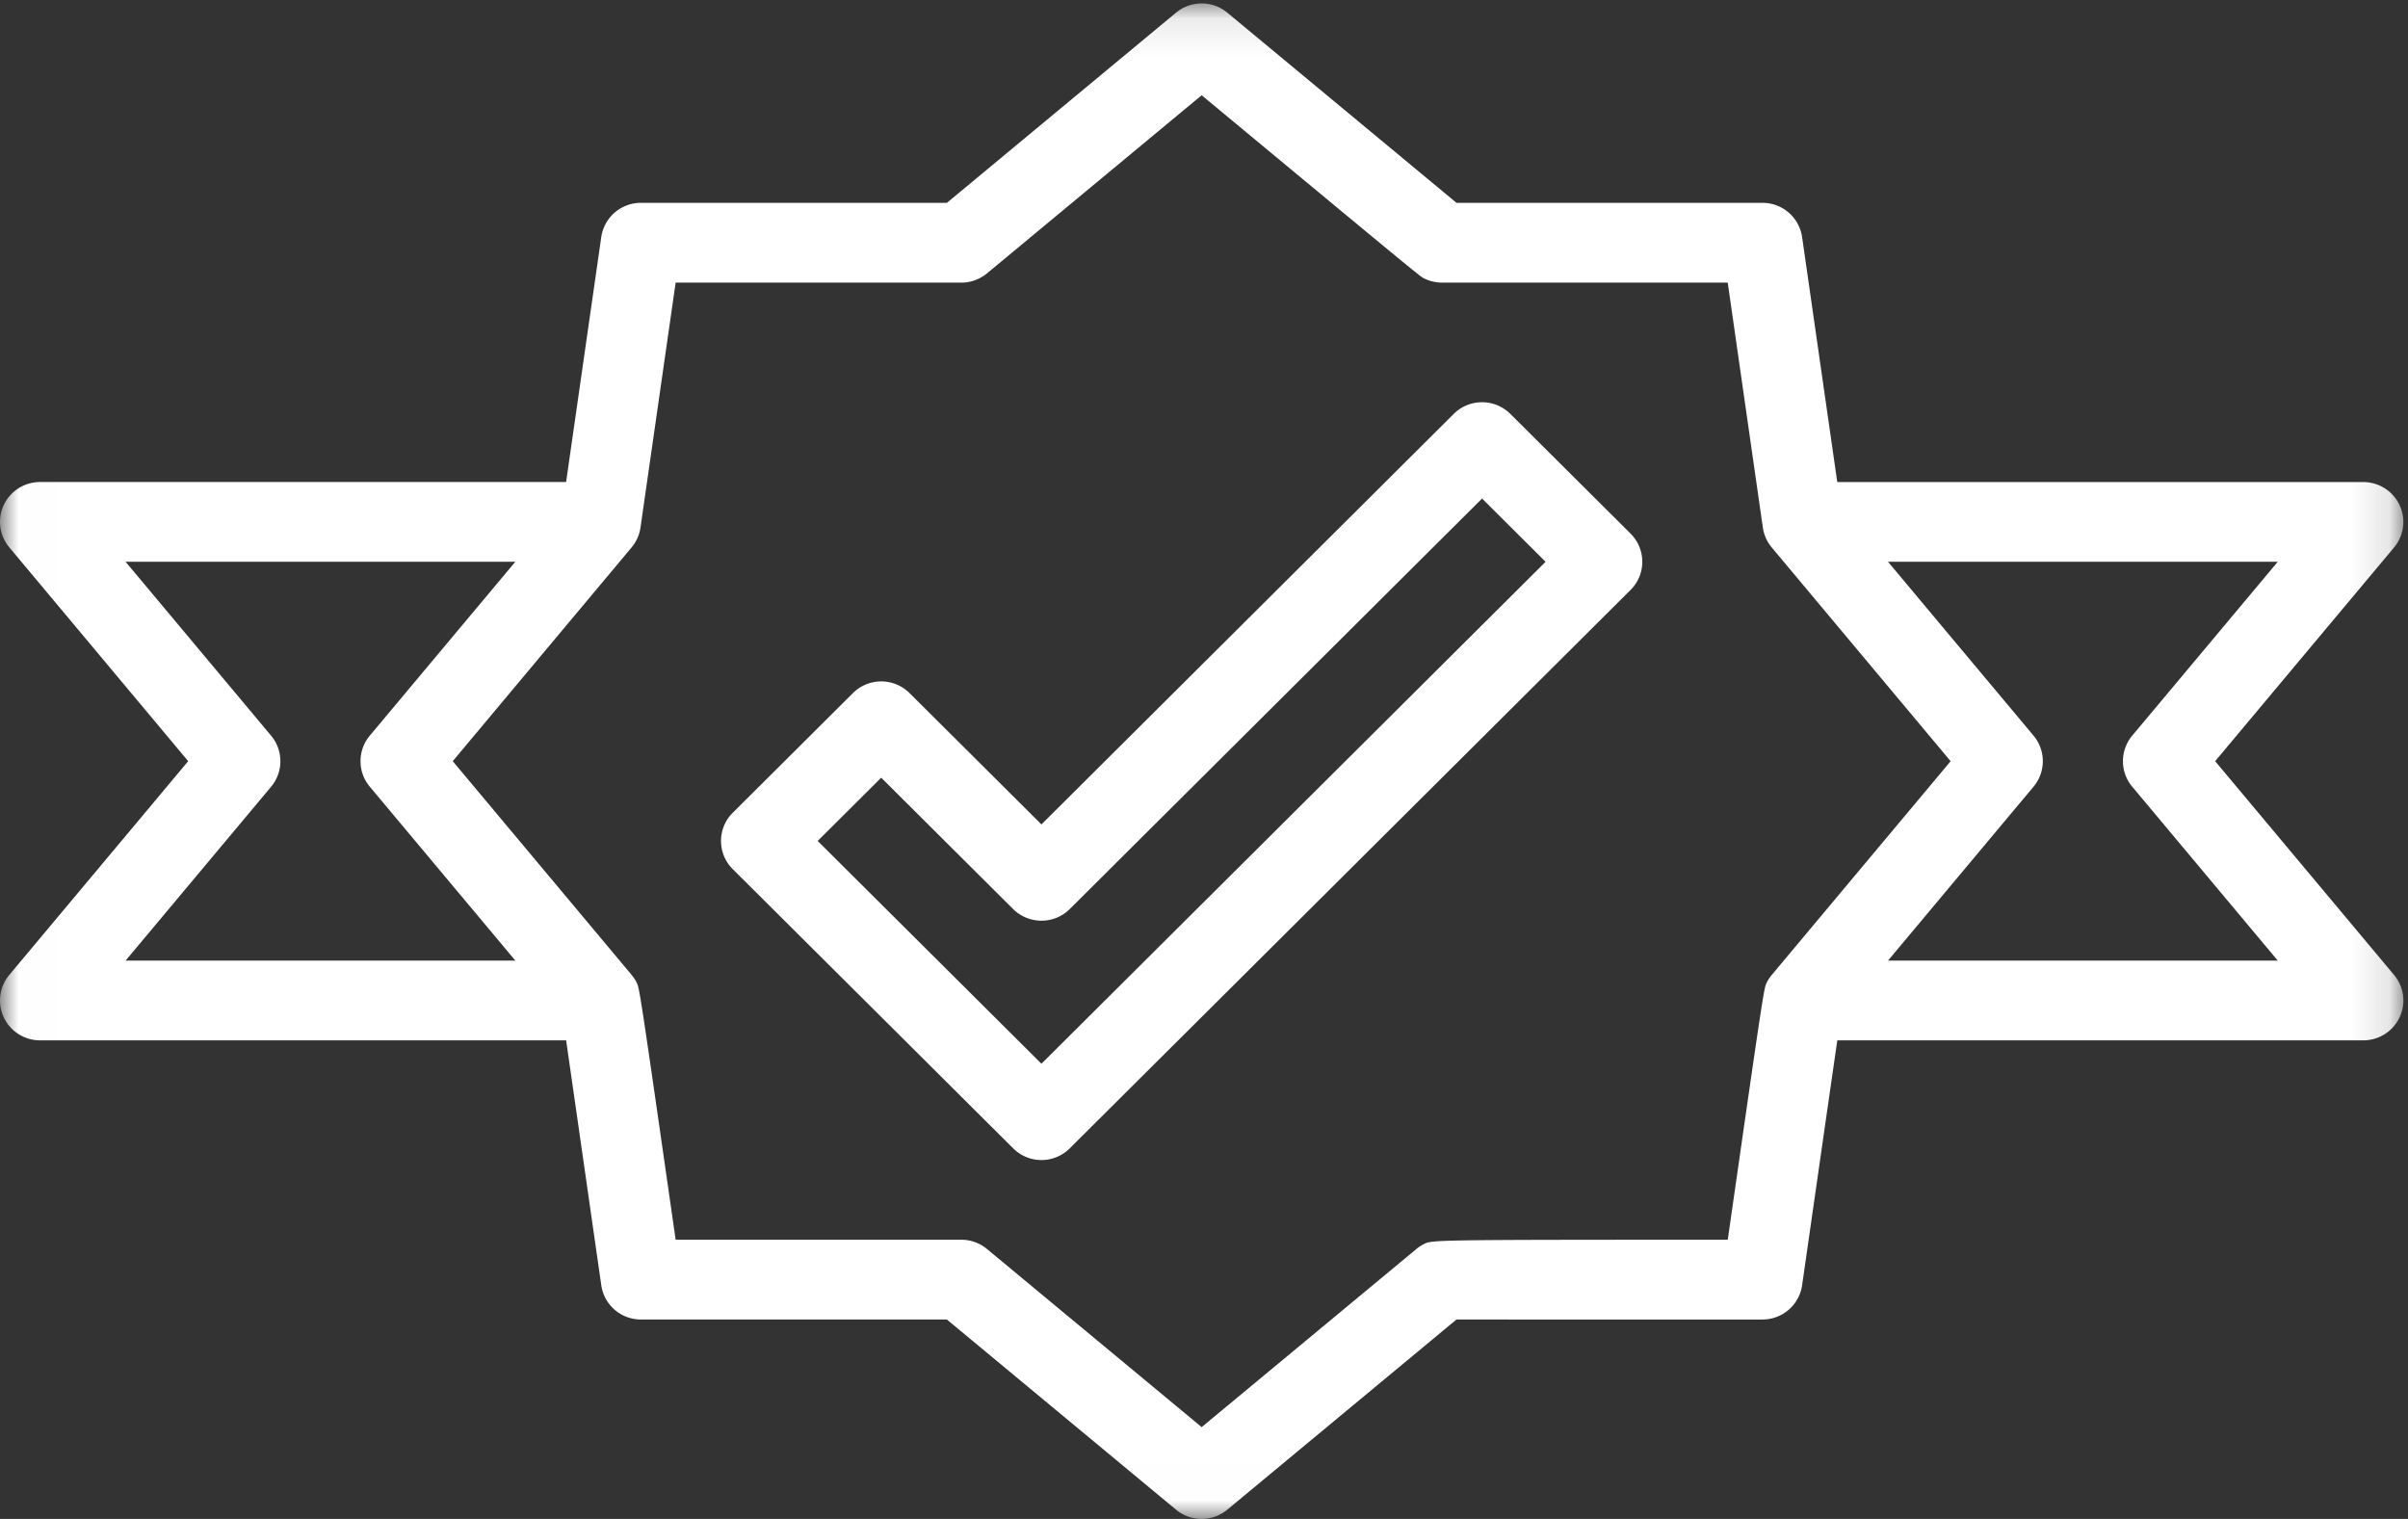 <svg width="65" height="41" viewBox="0 0 65 41" xmlns="http://www.w3.org/2000/svg" xmlns:xlink="http://www.w3.org/1999/xlink"><rect x="0" y="0" width="65" height="41" fill="#333333" stroke="none"/><title>0C5ECE02-BEC7-4136-A273-397C6AC2F17D</title><defs><path id="a" d="M64.875 40.992H.008V.092h64.867z"/></defs><g fill="none" fill-rule="evenodd"><mask id="b" fill="#fff"><use xlink:href="#a"/></mask><path d="M28.112 28.713l-6.04-6.014 1.715-1.707 3.56 3.545c.424.42 1.107.42 1.53 0l11.129-11.08 1.715 1.707-13.609 13.549zm12.658-17.54a1.083 1.083 0 0 0-1.529 0l-11.129 11.08-3.56-3.544a1.083 1.083 0 0 0-1.529 0l-3.244 3.23a1.072 1.072 0 0 0 0 1.521l7.569 7.536a1.08 1.08 0 0 0 1.529 0l15.137-15.071a1.072 1.072 0 0 0 0-1.522l-3.244-3.23z" fill="#FFF" mask="url(#b)"/><path d="M50.964 25.929l3.928-4.694c.334-.4.334-.98 0-1.378l-3.928-4.693h10.52l-3.928 4.693c-.334.4-.334.98 0 1.378l3.928 4.694h-10.52zm-3.138.386c-.053.064-.1.134-.136.208-.076.15-.079.157-1.052 6.941-7.968 0-7.975.005-8.197.114a1.126 1.126 0 0 0-.208.136l-5.796 4.808-5.795-4.808a1.08 1.08 0 0 0-.692-.25h-7.712c-.973-6.784-.977-6.79-1.052-6.94a1.106 1.106 0 0 0-.137-.209l-4.828-5.769 4.828-5.77c.129-.154.212-.339.24-.537l.949-6.61h7.712c.253 0 .497-.09.692-.25l5.795-4.808c5.89 4.887 5.895 4.89 6.004 4.944.15.074.316.113.484.113h7.712l.948 6.612c.028.198.112.383.24.537l4.829 5.77-4.828 5.768zM3.39 25.93l3.928-4.694c.334-.4.334-.98 0-1.378L3.39 15.164h10.52l-3.928 4.693c-.334.4-.334.98 0 1.378l3.929 4.694H3.39zm56.404-5.383l4.83-5.77c.268-.32.326-.767.148-1.145a1.084 1.084 0 0 0-.98-.62H49.594L48.645 6.4a1.08 1.08 0 0 0-1.07-.925h-8.259A54813.79 54813.79 0 0 0 33.129.342a1.082 1.082 0 0 0-1.384 0L25.56 5.475H17.3a1.08 1.08 0 0 0-1.07.924l-.949 6.612h-14.2c-.419 0-.8.242-.979.62a1.07 1.07 0 0 0 .15 1.145l4.828 5.77-4.829 5.77c-.269.321-.326.768-.149 1.146.179.379.56.62.98.62h14.2l.949 6.612c.076.53.532.923 1.07.923h8.258l6.186 5.133a1.081 1.081 0 0 0 1.384 0l6.186-5.133c1.68 0 8.262.005 8.26 0a1.08 1.08 0 0 0 1.07-.923s.66-4.604.95-6.612h14.198c.42 0 .8-.242.98-.62a1.07 1.07 0 0 0-.15-1.146l-4.829-5.77z" fill="#FFF" mask="url(#b)"/></g></svg>